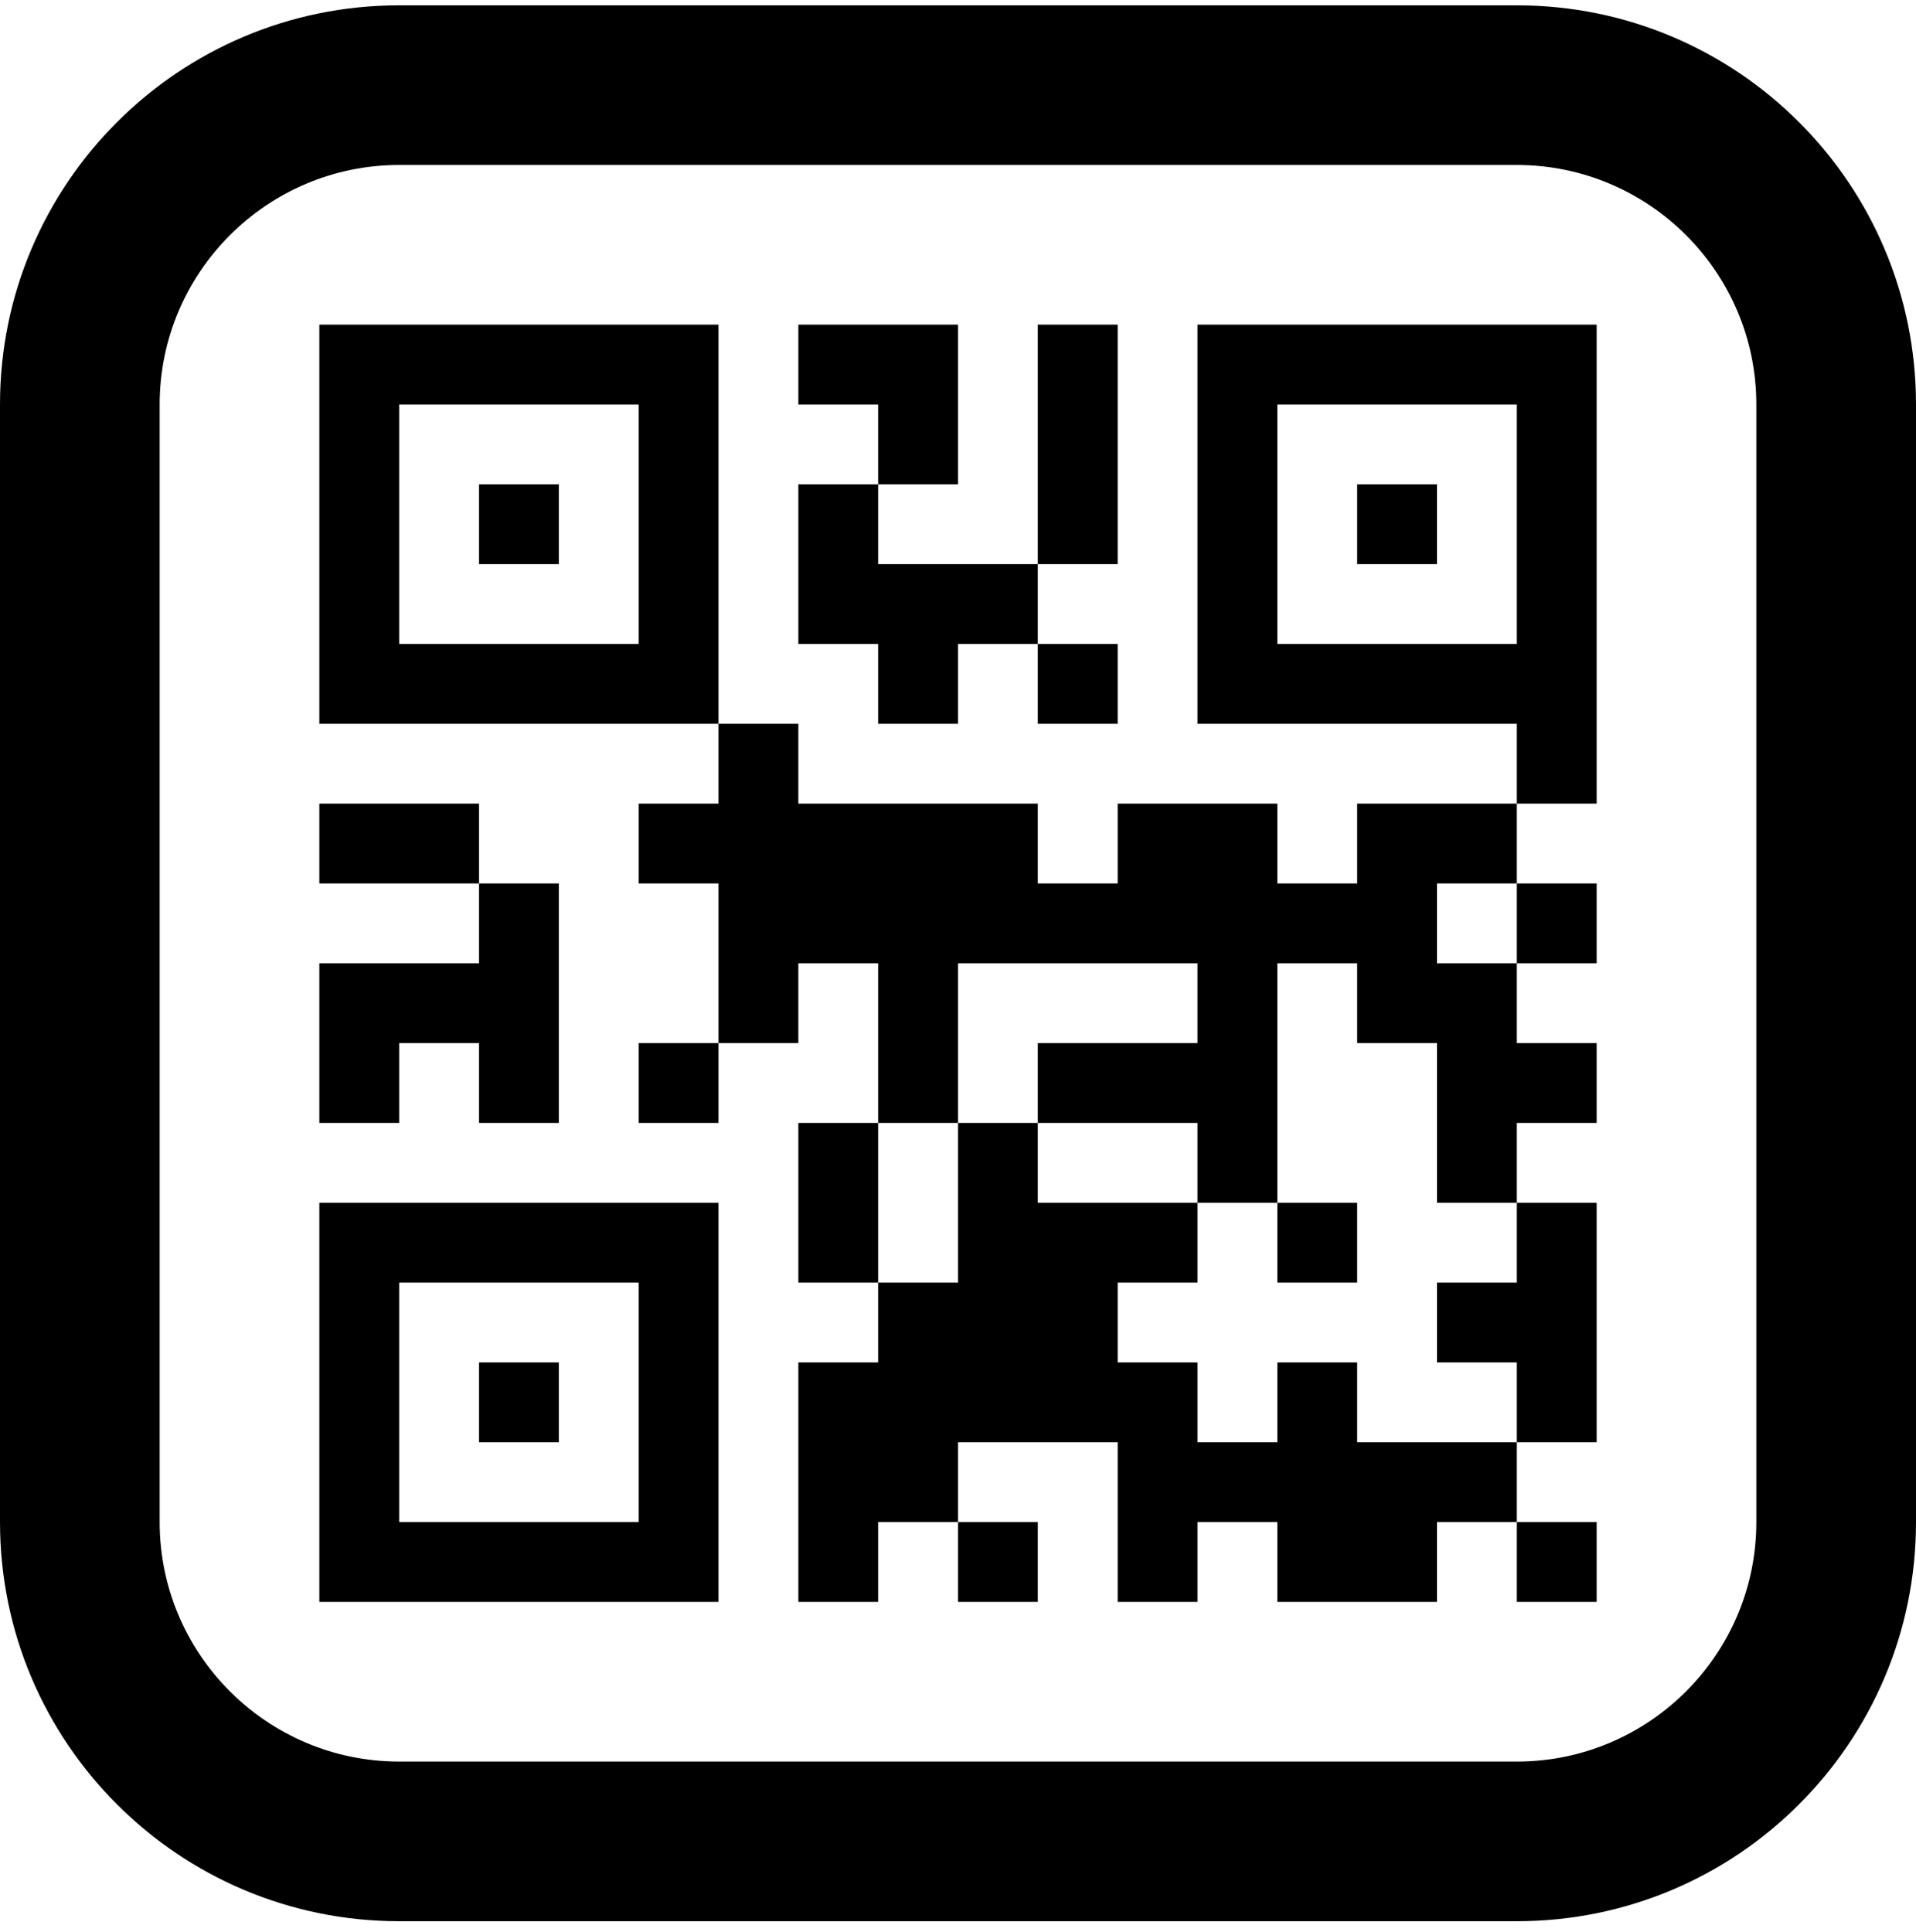<svg width="120" height="121" viewBox="0 0 120 121" fill="none" xmlns="http://www.w3.org/2000/svg">
<g id="icon/ic_qrcode" clip-path="url(#clip0_8729_9367)">
<path id="Vector" d="M95 10.333C103.27 10.333 110 17.063 110 25.333V95.333C110 103.603 103.27 110.333 95 110.333H25C16.73 110.333 10 103.603 10 95.333V25.333C10 17.063 16.73 10.333 25 10.333H95ZM95 0.333H25C11.195 0.333 0 11.528 0 25.333V95.333C0 109.138 11.195 120.333 25 120.333H95C108.81 120.333 120 109.138 120 95.333V25.333C120 11.528 108.81 0.333 95 0.333ZM55 40.333H50V30.333H55V35.333H65V40.333H60V45.333H55V40.333ZM65 100.333V95.333H60V100.333H65ZM60 25.333V20.333H50V25.333H55V30.333H60V25.333ZM100 20.333V50.333H95V45.333H75V20.333H100ZM95 40.333V25.333H80V40.333H95ZM25 50.333H20V55.333H30V50.333H25ZM25 65.333H30V70.333H35V55.333H30V60.333H20V70.333H25V65.333ZM50 70.333V80.333H55V70.333H50ZM70 20.333H65V35.333H70V20.333ZM70 45.333V40.333H65V45.333H70ZM85 35.333H90V30.333H85V35.333ZM35 30.333H30V35.333H35V30.333ZM45 20.333V45.333H20V20.333H45ZM40 25.333H25V40.333H40V25.333ZM85 50.333V55.333H80V50.333H70V55.333H65V50.333H50V45.333H45V50.333H40V55.333H45V65.333H50V60.333H55V70.333H60V60.333H75V65.333H65V70.333H75V75.333H80V60.333H85V65.333H90V75.333H95V70.333H100V65.333H95V60.333H90V55.333H95V50.333H85ZM30 90.333H35V85.333H30V90.333ZM20 75.333H45V100.333H20V75.333ZM25 95.333H40V80.333H25V95.333ZM85 80.333V75.333H80V80.333H85ZM85 85.333H80V90.333H75V85.333H70V80.333H75V75.333H65V70.333H60V80.333H55V85.333H50V100.333H55V95.333H60V90.333H70V100.333H75V95.333H80V100.333H90V95.333H95V90.333H85V85.333ZM40 70.333H45V65.333H40V70.333ZM90 80.333V85.333H95V90.333H100V75.333H95V80.333H90ZM100 100.333V95.333H95V100.333H100ZM100 60.333V55.333H95V60.333H100Z" fill="black"/>
</g>
<defs>
<clipPath id="clip0_8729_9367">
<rect width="120" height="120" fill="white" transform="translate(0 0.333)"/>
</clipPath>
</defs>
</svg>
